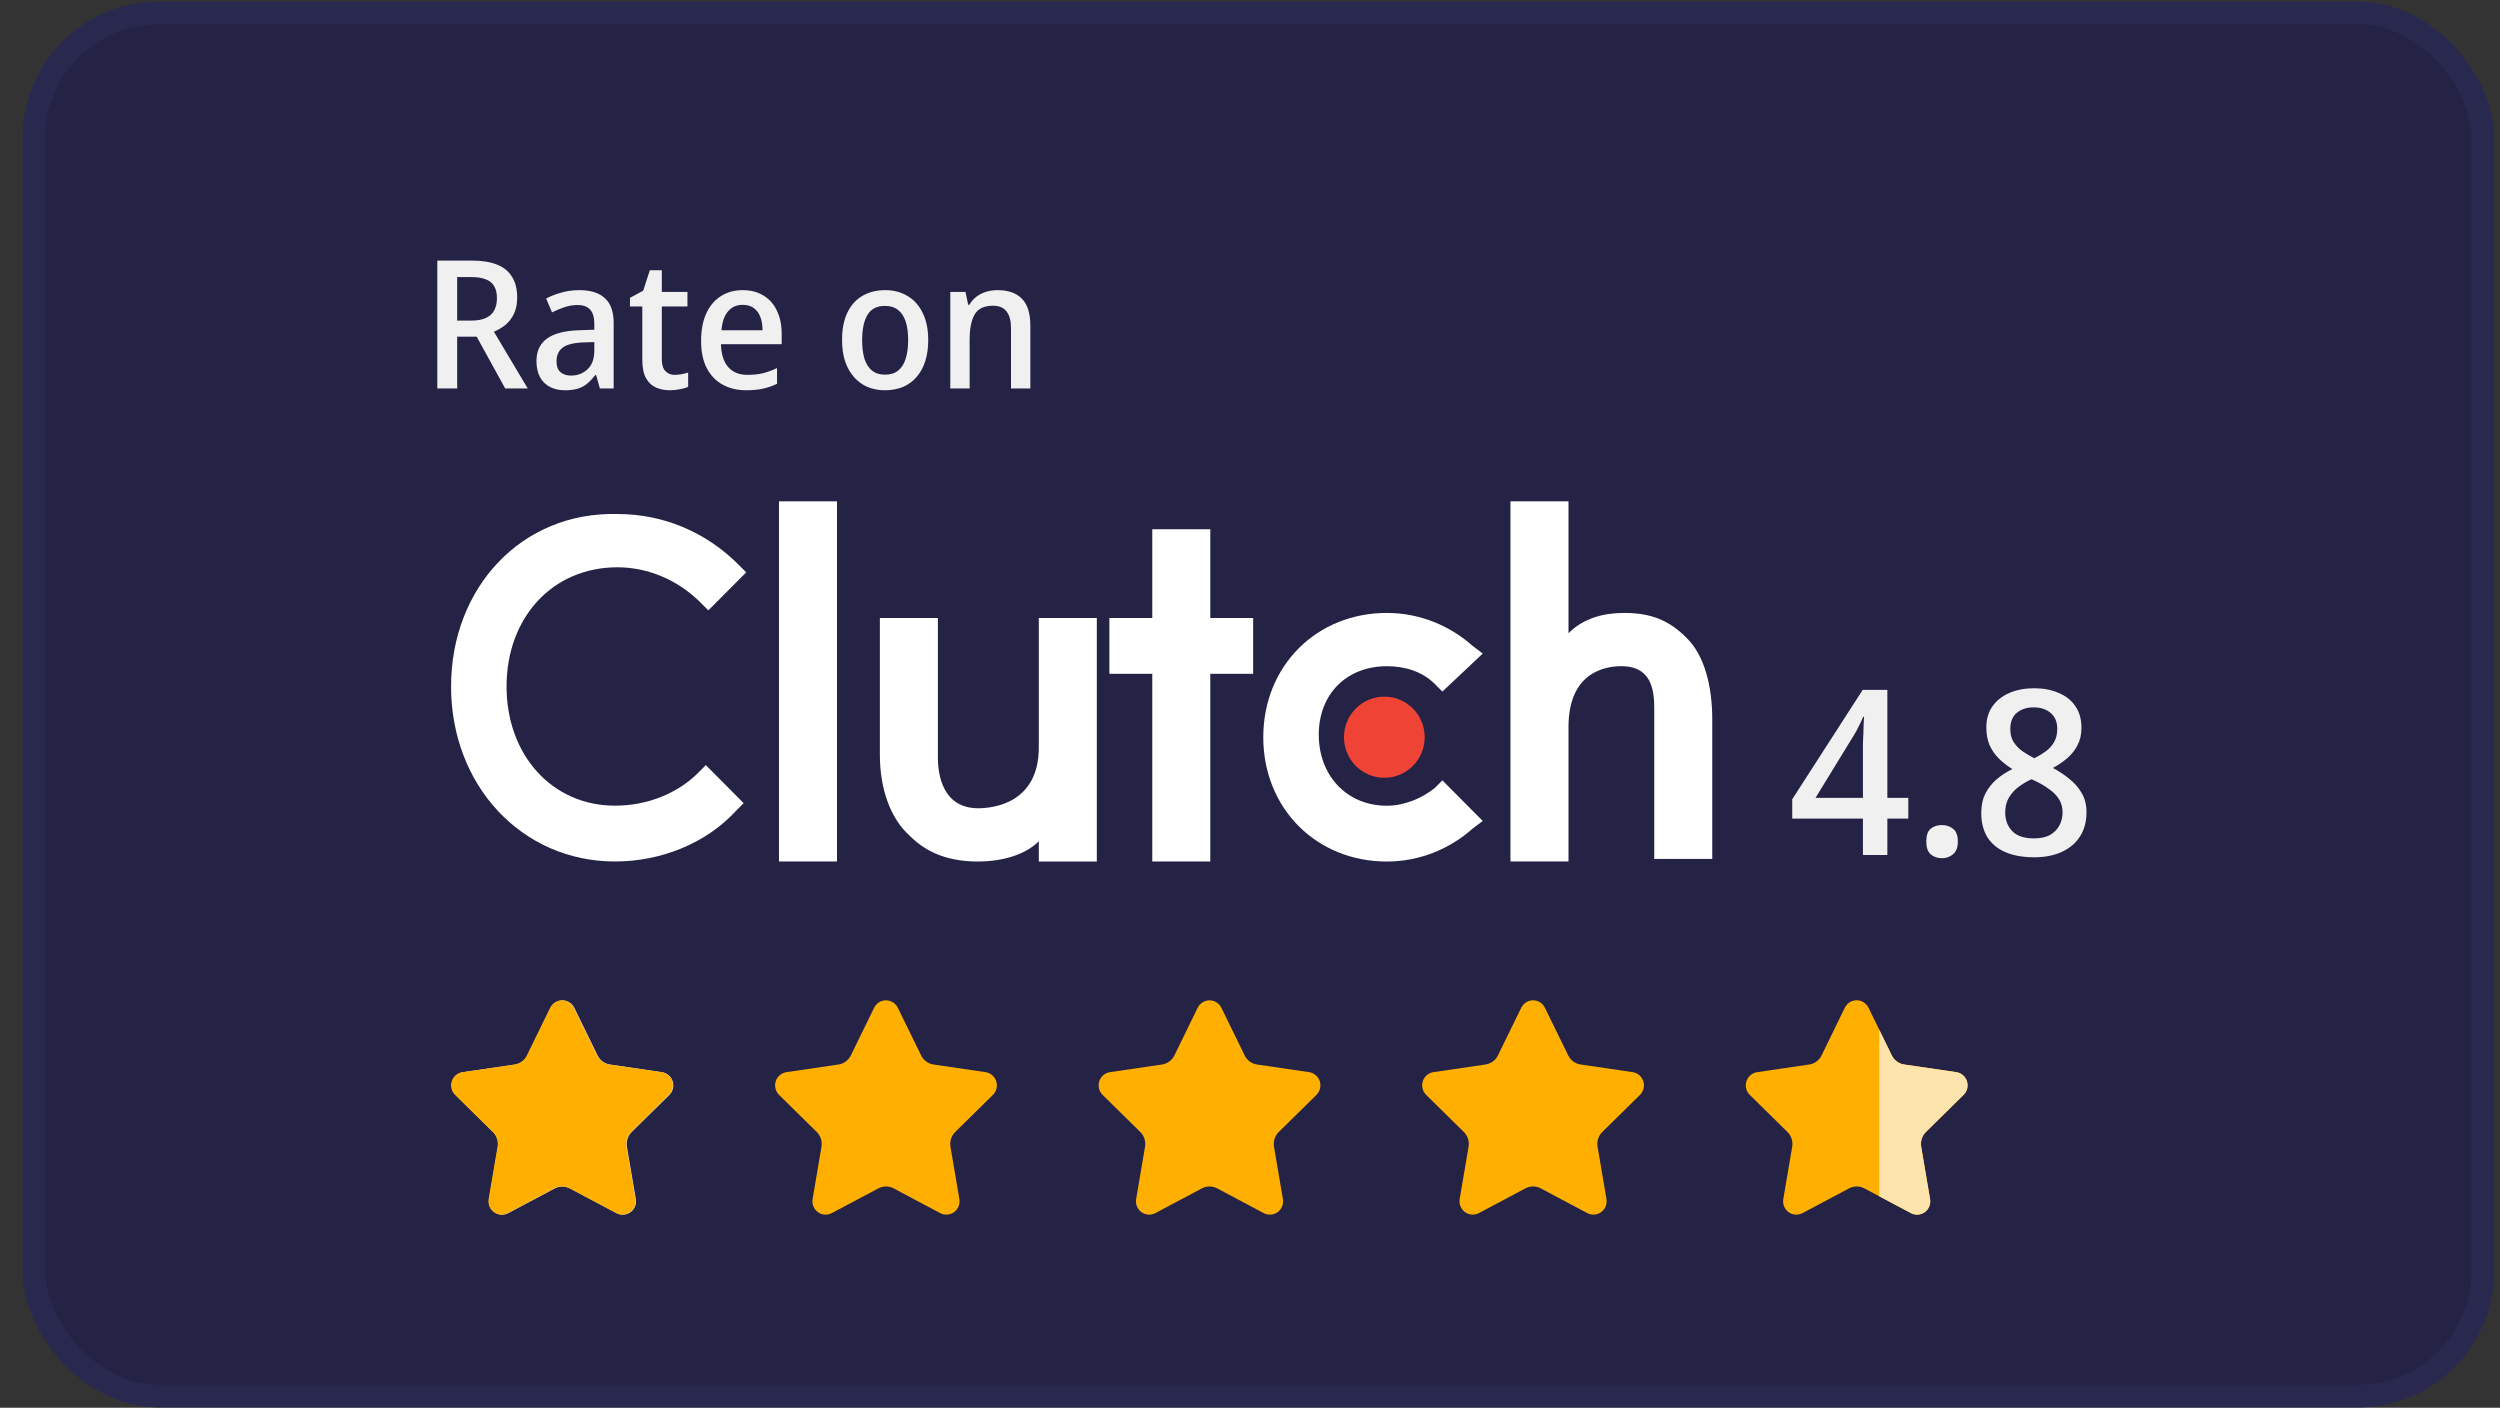 <svg width="103" height="58" viewBox="0 0 103 58" fill="none" xmlns="http://www.w3.org/2000/svg">
<rect x="0" y="0" width="103" height="58" fill="#333333" stroke="none"/>
<rect x="1.4" y="0.533" width="100.89" height="56.984" rx="5.138" fill="#242345" stroke="#29284F" stroke-width="0.934"/>
<path d="M78.622 33.726H77.759V35.225H76.753V33.726H73.84V32.929L76.744 28.422H77.759V32.872H78.622V33.726ZM76.753 31.032C76.753 30.88 76.753 30.734 76.753 30.595C76.759 30.456 76.766 30.323 76.772 30.197C76.778 30.064 76.782 29.944 76.782 29.836C76.788 29.722 76.794 29.621 76.8 29.532H76.763C76.712 29.659 76.652 29.788 76.582 29.921C76.519 30.054 76.456 30.171 76.392 30.272L74.799 32.872H76.753V31.032ZM79.363 34.665C79.363 34.419 79.423 34.245 79.543 34.144C79.67 34.042 79.825 33.992 80.008 33.992C80.185 33.992 80.337 34.042 80.463 34.144C80.596 34.245 80.663 34.419 80.663 34.665C80.663 34.912 80.596 35.089 80.463 35.197C80.337 35.304 80.185 35.358 80.008 35.358C79.825 35.358 79.67 35.304 79.543 35.197C79.423 35.089 79.363 34.912 79.363 34.665ZM83.801 28.356C84.181 28.356 84.516 28.419 84.807 28.546C85.104 28.666 85.335 28.846 85.499 29.086C85.67 29.327 85.756 29.627 85.756 29.988C85.756 30.26 85.702 30.497 85.594 30.699C85.493 30.902 85.351 31.082 85.167 31.24C84.99 31.392 84.794 31.525 84.579 31.639C84.826 31.771 85.054 31.923 85.262 32.094C85.471 32.259 85.639 32.452 85.765 32.673C85.898 32.894 85.964 33.16 85.964 33.47C85.964 33.849 85.876 34.178 85.699 34.457C85.528 34.729 85.281 34.941 84.959 35.092C84.636 35.244 84.253 35.32 83.811 35.32C83.336 35.32 82.935 35.247 82.606 35.102C82.283 34.956 82.04 34.751 81.875 34.485C81.711 34.213 81.628 33.884 81.628 33.498C81.628 33.188 81.685 32.919 81.799 32.692C81.919 32.464 82.074 32.268 82.264 32.104C82.46 31.939 82.675 31.8 82.909 31.686C82.707 31.56 82.523 31.417 82.359 31.259C82.195 31.095 82.065 30.908 81.97 30.699C81.882 30.491 81.837 30.25 81.837 29.978C81.837 29.624 81.923 29.33 82.093 29.096C82.264 28.856 82.498 28.672 82.796 28.546C83.093 28.419 83.428 28.356 83.801 28.356ZM82.615 33.479C82.615 33.789 82.713 34.045 82.909 34.248C83.105 34.444 83.4 34.542 83.792 34.542C84.057 34.542 84.276 34.498 84.446 34.409C84.617 34.314 84.747 34.188 84.835 34.03C84.93 33.865 84.978 33.679 84.978 33.47C84.978 33.261 84.927 33.078 84.826 32.919C84.725 32.761 84.585 32.622 84.408 32.502C84.238 32.376 84.041 32.262 83.82 32.16L83.697 32.104C83.469 32.211 83.273 32.331 83.109 32.464C82.95 32.597 82.827 32.746 82.739 32.91C82.656 33.075 82.615 33.264 82.615 33.479ZM83.782 29.143C83.504 29.143 83.273 29.219 83.09 29.371C82.912 29.523 82.824 29.744 82.824 30.035C82.824 30.244 82.868 30.421 82.957 30.567C83.052 30.712 83.172 30.838 83.317 30.946C83.469 31.047 83.633 31.145 83.811 31.24C83.988 31.152 84.146 31.057 84.285 30.956C84.43 30.848 84.544 30.721 84.627 30.576C84.715 30.424 84.759 30.244 84.759 30.035C84.759 29.744 84.668 29.523 84.484 29.371C84.307 29.219 84.073 29.143 83.782 29.143Z" fill="#F0F0F0"/>
<path d="M19.441 10.736C19.864 10.736 20.213 10.793 20.489 10.906C20.764 11.019 20.969 11.189 21.101 11.415C21.239 11.636 21.308 11.917 21.308 12.256C21.308 12.527 21.261 12.755 21.168 12.942C21.079 13.124 20.961 13.274 20.814 13.393C20.671 13.506 20.516 13.597 20.349 13.666L21.743 16.005H20.814L19.64 13.872H18.836V16.005H18.017V10.736H19.441ZM19.404 11.415H18.836V13.208H19.419C19.66 13.208 19.857 13.174 20.009 13.105C20.167 13.036 20.282 12.933 20.356 12.795C20.435 12.657 20.474 12.487 20.474 12.286C20.474 12.074 20.435 11.907 20.356 11.784C20.282 11.656 20.164 11.562 20.002 11.503C19.845 11.444 19.645 11.415 19.404 11.415ZM23.866 11.954C24.333 11.954 24.685 12.064 24.921 12.286C25.162 12.502 25.283 12.844 25.283 13.311V16.005H24.715L24.559 15.451H24.53C24.417 15.594 24.304 15.712 24.191 15.806C24.082 15.899 23.954 15.968 23.807 16.012C23.664 16.056 23.487 16.079 23.276 16.079C23.054 16.079 22.855 16.037 22.678 15.953C22.501 15.865 22.36 15.732 22.257 15.555C22.154 15.373 22.102 15.146 22.102 14.876C22.102 14.472 22.245 14.165 22.53 13.953C22.82 13.742 23.261 13.626 23.851 13.607L24.486 13.584V13.363C24.486 13.068 24.424 12.861 24.301 12.743C24.183 12.625 24.016 12.566 23.799 12.566C23.617 12.566 23.438 12.596 23.261 12.655C23.084 12.714 22.911 12.785 22.744 12.869L22.501 12.3C22.683 12.202 22.889 12.121 23.12 12.057C23.357 11.988 23.605 11.954 23.866 11.954ZM24.006 14.108C23.603 14.128 23.322 14.204 23.165 14.337C23.007 14.465 22.929 14.647 22.929 14.883C22.929 15.09 22.983 15.24 23.091 15.333C23.204 15.427 23.349 15.474 23.526 15.474C23.797 15.474 24.023 15.387 24.205 15.215C24.392 15.043 24.486 14.785 24.486 14.44V14.094L24.006 14.108ZM27.791 15.444C27.894 15.444 27.995 15.434 28.094 15.415C28.192 15.395 28.278 15.373 28.352 15.348V15.938C28.268 15.978 28.158 16.01 28.02 16.034C27.887 16.064 27.747 16.079 27.599 16.079C27.393 16.079 27.203 16.042 27.031 15.968C26.859 15.894 26.721 15.766 26.618 15.584C26.515 15.402 26.463 15.149 26.463 14.824V12.625H25.954V12.271L26.5 11.976L26.773 11.134H27.267V12.027H28.323V12.625H27.267V14.809C27.267 15.026 27.316 15.186 27.415 15.289C27.513 15.392 27.639 15.444 27.791 15.444ZM30.597 11.954C30.926 11.954 31.212 12.027 31.453 12.175C31.694 12.318 31.878 12.524 32.006 12.795C32.139 13.065 32.205 13.385 32.205 13.754V14.182H29.704C29.714 14.591 29.812 14.903 29.999 15.119C30.186 15.336 30.449 15.444 30.789 15.444C31.03 15.444 31.244 15.422 31.431 15.378C31.622 15.328 31.817 15.257 32.014 15.164V15.813C31.827 15.902 31.635 15.968 31.438 16.012C31.246 16.056 31.012 16.079 30.737 16.079C30.378 16.079 30.058 16.002 29.778 15.85C29.497 15.697 29.278 15.471 29.121 15.171C28.963 14.866 28.885 14.492 28.885 14.049C28.885 13.602 28.956 13.223 29.099 12.913C29.241 12.603 29.441 12.367 29.696 12.204C29.957 12.037 30.257 11.954 30.597 11.954ZM30.597 12.559C30.346 12.559 30.144 12.65 29.992 12.832C29.839 13.014 29.75 13.272 29.726 13.607H31.416C31.416 13.4 31.386 13.218 31.327 13.06C31.268 12.903 31.177 12.78 31.054 12.691C30.936 12.603 30.784 12.559 30.597 12.559ZM38.243 14.012C38.243 14.342 38.201 14.635 38.117 14.891C38.033 15.146 37.913 15.363 37.756 15.54C37.603 15.717 37.416 15.852 37.195 15.946C36.973 16.034 36.725 16.079 36.449 16.079C36.199 16.079 35.965 16.034 35.748 15.946C35.532 15.852 35.345 15.717 35.188 15.54C35.03 15.363 34.907 15.146 34.819 14.891C34.735 14.635 34.693 14.34 34.693 14.005C34.693 13.567 34.764 13.196 34.907 12.891C35.05 12.586 35.254 12.354 35.52 12.197C35.79 12.035 36.11 11.954 36.479 11.954C36.823 11.954 37.128 12.035 37.394 12.197C37.66 12.354 37.866 12.586 38.014 12.891C38.166 13.196 38.243 13.57 38.243 14.012ZM35.52 14.012C35.52 14.308 35.552 14.563 35.615 14.78C35.684 14.991 35.788 15.154 35.925 15.267C36.068 15.38 36.248 15.437 36.464 15.437C36.686 15.437 36.865 15.38 37.003 15.267C37.146 15.154 37.249 14.991 37.313 14.78C37.382 14.563 37.416 14.308 37.416 14.012C37.416 13.707 37.382 13.452 37.313 13.245C37.244 13.038 37.141 12.881 37.003 12.773C36.865 12.659 36.683 12.603 36.457 12.603C36.127 12.603 35.889 12.726 35.741 12.972C35.593 13.218 35.52 13.565 35.52 14.012ZM41.1 11.954C41.533 11.954 41.865 12.069 42.096 12.3C42.332 12.532 42.45 12.903 42.45 13.415V16.005H41.653V13.525C41.653 13.215 41.592 12.984 41.469 12.832C41.351 12.674 41.166 12.596 40.915 12.596C40.546 12.596 40.293 12.716 40.155 12.957C40.017 13.198 39.949 13.545 39.949 13.998V16.005H39.152V12.027H39.779L39.889 12.559H39.934C40.017 12.421 40.118 12.308 40.236 12.219C40.354 12.131 40.487 12.064 40.635 12.02C40.782 11.976 40.937 11.954 41.1 11.954Z" fill="#F0F0F0"/>
<path d="M32.094 20.655H34.484V35.493H32.094V20.655Z" fill="white"/>
<path d="M42.799 30.792C42.799 33.091 40.928 33.3 40.304 33.3C38.849 33.3 38.641 31.941 38.641 31.21V25.462H36.251V31.105C36.251 32.464 36.667 33.718 37.498 34.45C38.226 35.181 39.161 35.495 40.304 35.495C41.136 35.495 42.175 35.286 42.799 34.659V35.495H45.189V25.462H42.799V30.792Z" fill="white"/>
<path d="M49.864 21.805H47.474V25.462H45.707V27.761H47.474V35.493H49.864V27.761H51.63V25.462H49.864V21.805Z" fill="white"/>
<path d="M59.114 32.465C58.594 32.883 57.867 33.196 57.139 33.196C55.477 33.196 54.333 31.942 54.333 30.27C54.333 28.598 55.477 27.448 57.139 27.448C57.867 27.448 58.594 27.657 59.114 28.18L59.426 28.493L61.089 26.926L60.673 26.612C59.738 25.776 58.49 25.253 57.139 25.253C54.229 25.253 52.047 27.448 52.047 30.374C52.047 33.301 54.229 35.495 57.139 35.495C58.49 35.495 59.738 34.973 60.673 34.137L61.089 33.823L59.426 32.151L59.114 32.465Z" fill="white"/>
<path d="M69.506 26.298C68.778 25.566 68.051 25.253 66.908 25.253C66.076 25.253 65.245 25.462 64.622 26.089V20.655H62.231V35.493H64.622V29.955C64.622 27.656 66.18 27.447 66.804 27.447C68.259 27.447 68.155 28.805 68.155 29.537V35.388H70.545V29.641C70.545 28.283 70.233 27.029 69.506 26.298Z" fill="white"/>
<path d="M57.035 32.045C57.953 32.045 58.698 31.296 58.698 30.373C58.698 29.449 57.953 28.701 57.035 28.701C56.117 28.701 55.372 29.449 55.372 30.373C55.372 31.296 56.117 32.045 57.035 32.045Z" fill="#EF4335"/>
<path d="M28.768 31.836C27.937 32.672 26.69 33.194 25.339 33.194C22.741 33.194 20.87 31.104 20.87 28.283C20.87 25.462 22.741 23.372 25.443 23.372C26.69 23.372 27.937 23.895 28.872 24.835L29.184 25.148L30.743 23.581L30.431 23.268C29.08 21.909 27.313 21.178 25.443 21.178C21.494 21.073 18.584 24.208 18.584 28.283C18.584 32.358 21.494 35.493 25.339 35.493C27.209 35.493 29.08 34.762 30.327 33.403L30.639 33.09L29.08 31.522L28.768 31.836Z" fill="white"/>
<path d="M36.014 41.52L35.055 43.482C35.006 43.582 34.934 43.669 34.845 43.734C34.756 43.8 34.652 43.842 34.543 43.858L32.4 44.173C32.299 44.188 32.205 44.23 32.127 44.297C32.049 44.362 31.992 44.449 31.96 44.547C31.929 44.644 31.925 44.749 31.95 44.848C31.974 44.948 32.025 45.039 32.098 45.11L33.65 46.638C33.729 46.715 33.788 46.811 33.822 46.917C33.856 47.023 33.864 47.135 33.845 47.245L33.479 49.402C33.462 49.503 33.473 49.607 33.512 49.702C33.55 49.797 33.614 49.879 33.696 49.939C33.778 49.999 33.875 50.035 33.976 50.042C34.078 50.05 34.179 50.028 34.268 49.981L36.186 48.962C36.283 48.91 36.392 48.883 36.502 48.883C36.613 48.883 36.721 48.91 36.819 48.962L38.736 49.981C38.826 50.028 38.927 50.05 39.028 50.042C39.13 50.035 39.227 49.999 39.309 49.939C39.391 49.879 39.455 49.797 39.493 49.702C39.531 49.607 39.543 49.503 39.526 49.402L39.159 47.245C39.141 47.135 39.149 47.023 39.183 46.917C39.217 46.811 39.276 46.715 39.355 46.638L40.907 45.11C40.979 45.039 41.031 44.948 41.055 44.848C41.08 44.749 41.076 44.644 41.044 44.547C41.013 44.449 40.955 44.362 40.878 44.297C40.8 44.23 40.706 44.188 40.605 44.173L38.461 43.858C38.352 43.842 38.248 43.8 38.159 43.734C38.07 43.669 37.998 43.582 37.949 43.482L36.99 41.52C36.945 41.428 36.875 41.35 36.789 41.296C36.703 41.242 36.603 41.213 36.502 41.213C36.4 41.213 36.301 41.242 36.215 41.296C36.129 41.35 36.059 41.428 36.014 41.52Z" fill="#FFAF00"/>
<path d="M49.345 41.52L48.386 43.482C48.337 43.582 48.265 43.669 48.176 43.734C48.087 43.8 47.983 43.842 47.874 43.858L45.73 44.173C45.629 44.188 45.535 44.23 45.457 44.297C45.379 44.363 45.322 44.449 45.29 44.547C45.259 44.644 45.255 44.749 45.28 44.848C45.304 44.948 45.355 45.039 45.428 45.11L46.98 46.638C47.059 46.716 47.118 46.811 47.152 46.917C47.186 47.023 47.194 47.135 47.175 47.245L46.809 49.403C46.792 49.504 46.803 49.607 46.842 49.702C46.88 49.797 46.944 49.879 47.026 49.939C47.108 49.999 47.205 50.035 47.306 50.042C47.407 50.05 47.509 50.028 47.599 49.981L49.516 48.962C49.614 48.91 49.722 48.883 49.832 48.883C49.943 48.883 50.051 48.91 50.149 48.962L52.066 49.981C52.156 50.028 52.257 50.05 52.358 50.042C52.46 50.035 52.557 49.999 52.639 49.939C52.721 49.879 52.785 49.797 52.823 49.702C52.861 49.607 52.873 49.504 52.856 49.403L52.489 47.245C52.471 47.135 52.479 47.023 52.513 46.917C52.547 46.811 52.606 46.716 52.685 46.638L54.237 45.11C54.309 45.039 54.361 44.948 54.385 44.848C54.41 44.749 54.406 44.644 54.375 44.547C54.343 44.449 54.285 44.363 54.208 44.297C54.13 44.23 54.036 44.188 53.935 44.173L51.791 43.858C51.682 43.842 51.578 43.8 51.489 43.734C51.4 43.669 51.328 43.582 51.279 43.482L50.32 41.52C50.275 41.428 50.205 41.351 50.119 41.297C50.033 41.243 49.934 41.214 49.832 41.214C49.731 41.214 49.632 41.243 49.546 41.297C49.46 41.351 49.39 41.428 49.345 41.52Z" fill="#FFAF00"/>
<path d="M62.675 41.519L61.716 43.481C61.667 43.581 61.595 43.668 61.506 43.733C61.417 43.798 61.313 43.841 61.204 43.857L59.06 44.172C58.959 44.187 58.865 44.229 58.787 44.295C58.709 44.362 58.652 44.448 58.62 44.546C58.589 44.643 58.585 44.748 58.61 44.847C58.634 44.947 58.685 45.038 58.758 45.109L60.31 46.637C60.389 46.715 60.448 46.81 60.482 46.916C60.516 47.022 60.524 47.134 60.505 47.244L60.139 49.401C60.122 49.502 60.133 49.606 60.172 49.701C60.21 49.796 60.274 49.878 60.356 49.938C60.438 49.998 60.535 50.034 60.636 50.041C60.738 50.049 60.839 50.027 60.929 49.98L62.846 48.961C62.944 48.909 63.052 48.882 63.163 48.882C63.273 48.882 63.381 48.909 63.479 48.961L65.397 49.98C65.486 50.027 65.587 50.049 65.689 50.041C65.79 50.034 65.887 49.998 65.969 49.938C66.051 49.878 66.115 49.796 66.153 49.701C66.192 49.606 66.203 49.502 66.186 49.401L65.82 47.244C65.801 47.134 65.809 47.022 65.843 46.916C65.877 46.81 65.936 46.715 66.015 46.637L67.567 45.109C67.639 45.038 67.691 44.947 67.715 44.847C67.74 44.748 67.736 44.643 67.705 44.546C67.673 44.448 67.615 44.362 67.538 44.295C67.46 44.229 67.366 44.187 67.265 44.172L65.121 43.857C65.012 43.841 64.908 43.798 64.819 43.733C64.73 43.668 64.658 43.581 64.609 43.481L63.65 41.519C63.605 41.427 63.536 41.349 63.45 41.295C63.364 41.241 63.264 41.212 63.163 41.212C63.061 41.212 62.962 41.241 62.876 41.295C62.789 41.349 62.72 41.427 62.675 41.519Z" fill="#FFAF00"/>
<path d="M76.983 41.52L77.942 43.482C77.991 43.582 78.063 43.669 78.152 43.734C78.242 43.8 78.345 43.842 78.454 43.858L80.599 44.173C80.699 44.188 80.793 44.23 80.871 44.297C80.949 44.363 81.007 44.449 81.038 44.547C81.069 44.644 81.073 44.749 81.049 44.848C81.024 44.948 80.973 45.039 80.9 45.11L79.348 46.638C79.269 46.716 79.21 46.812 79.176 46.917C79.142 47.023 79.134 47.136 79.153 47.245L79.519 49.403C79.536 49.504 79.525 49.607 79.486 49.702C79.448 49.797 79.384 49.879 79.302 49.939C79.22 49.999 79.123 50.035 79.022 50.042C78.921 50.05 78.819 50.028 78.73 49.981L76.812 48.962C76.715 48.91 76.606 48.883 76.496 48.883C76.385 48.883 76.277 48.91 76.179 48.962L74.262 49.981C74.172 50.028 74.071 50.05 73.97 50.042C73.868 50.035 73.771 49.999 73.689 49.939C73.607 49.879 73.543 49.797 73.505 49.702C73.467 49.607 73.455 49.504 73.472 49.403L73.839 47.245C73.857 47.136 73.849 47.023 73.815 46.917C73.781 46.811 73.722 46.716 73.643 46.638L72.091 45.11C72.019 45.039 71.967 44.948 71.943 44.848C71.918 44.749 71.922 44.644 71.954 44.547C71.985 44.449 72.043 44.363 72.12 44.297C72.198 44.23 72.292 44.188 72.393 44.173L74.537 43.858C74.647 43.842 74.75 43.8 74.839 43.734C74.928 43.669 75.001 43.582 75.049 43.482L76.006 41.52C76.05 41.427 76.12 41.349 76.206 41.295C76.293 41.24 76.393 41.211 76.495 41.211C76.596 41.211 76.696 41.24 76.783 41.295C76.869 41.349 76.939 41.427 76.983 41.52Z" fill="#FFAF00"/>
<path d="M78.73 49.981L77.424 49.287V42.42L77.942 43.481C77.991 43.581 78.063 43.668 78.152 43.733C78.241 43.799 78.345 43.841 78.454 43.857L80.599 44.172C80.699 44.187 80.793 44.23 80.871 44.295C80.949 44.362 81.007 44.448 81.038 44.546C81.069 44.643 81.073 44.748 81.049 44.847C81.024 44.947 80.973 45.038 80.9 45.109L79.348 46.637C79.269 46.715 79.21 46.81 79.176 46.916C79.142 47.022 79.134 47.134 79.153 47.244L79.519 49.401C79.536 49.503 79.525 49.607 79.487 49.702C79.449 49.797 79.385 49.879 79.303 49.939C79.221 50 79.124 50.036 79.022 50.043C78.921 50.05 78.82 50.029 78.73 49.981Z" fill="#FDE3AC"/>
<path d="M22.686 41.521L21.727 43.484C21.678 43.584 21.606 43.67 21.517 43.736C21.428 43.801 21.324 43.844 21.215 43.86L19.07 44.174C18.97 44.189 18.875 44.232 18.798 44.298C18.72 44.364 18.663 44.451 18.631 44.548C18.6 44.646 18.596 44.75 18.62 44.85C18.645 44.949 18.696 45.04 18.769 45.112L20.321 46.639C20.4 46.717 20.459 46.813 20.493 46.919C20.527 47.024 20.535 47.137 20.516 47.246L20.15 49.404C20.133 49.505 20.144 49.609 20.183 49.704C20.221 49.798 20.285 49.881 20.367 49.941C20.449 50.001 20.546 50.037 20.647 50.044C20.748 50.051 20.849 50.03 20.939 49.982L22.857 48.964C22.954 48.912 23.063 48.885 23.173 48.885C23.284 48.885 23.392 48.912 23.49 48.964L25.407 49.982C25.497 50.03 25.598 50.051 25.699 50.044C25.8 50.037 25.898 50.001 25.98 49.941C26.062 49.881 26.126 49.798 26.164 49.704C26.202 49.609 26.214 49.505 26.197 49.404L25.83 47.246C25.812 47.137 25.82 47.024 25.854 46.919C25.888 46.813 25.947 46.717 26.026 46.639L27.578 45.112C27.65 45.04 27.702 44.949 27.726 44.85C27.75 44.75 27.747 44.646 27.715 44.548C27.684 44.451 27.626 44.364 27.549 44.298C27.471 44.232 27.377 44.189 27.276 44.174L25.133 43.859C25.024 43.843 24.92 43.801 24.831 43.735C24.742 43.67 24.669 43.583 24.621 43.483L23.662 41.521C23.617 41.429 23.547 41.351 23.461 41.297C23.375 41.243 23.275 41.214 23.174 41.214C23.072 41.214 22.973 41.243 22.887 41.297C22.8 41.351 22.731 41.429 22.686 41.521Z" fill="#E2E2E2"/>
<path d="M23.642 41.521L24.601 43.483C24.65 43.583 24.722 43.67 24.811 43.735C24.9 43.8 25.004 43.843 25.113 43.859L27.258 44.174C27.358 44.189 27.453 44.231 27.53 44.297C27.608 44.364 27.666 44.45 27.697 44.548C27.728 44.645 27.732 44.75 27.708 44.849C27.683 44.949 27.632 45.04 27.559 45.111L26.007 46.639C25.928 46.717 25.869 46.812 25.835 46.918C25.801 47.024 25.793 47.136 25.812 47.246L26.178 49.404C26.195 49.505 26.184 49.608 26.145 49.703C26.107 49.798 26.043 49.88 25.961 49.94C25.879 50 25.782 50.036 25.681 50.043C25.58 50.051 25.478 50.029 25.389 49.982L23.471 48.963C23.373 48.911 23.265 48.884 23.155 48.884C23.044 48.884 22.936 48.911 22.838 48.963L20.921 49.982C20.831 50.029 20.73 50.051 20.629 50.043C20.527 50.036 20.43 50 20.348 49.94C20.266 49.88 20.202 49.798 20.164 49.703C20.126 49.608 20.114 49.505 20.131 49.404L20.498 47.246C20.516 47.136 20.508 47.024 20.474 46.918C20.44 46.812 20.381 46.717 20.302 46.639L18.75 45.111C18.678 45.04 18.626 44.949 18.602 44.849C18.578 44.75 18.581 44.645 18.613 44.548C18.644 44.45 18.702 44.364 18.779 44.297C18.857 44.231 18.951 44.189 19.052 44.174L21.196 43.859C21.305 43.843 21.409 43.8 21.498 43.735C21.587 43.67 21.66 43.583 21.708 43.483L22.667 41.521C22.712 41.429 22.782 41.352 22.868 41.298C22.954 41.244 23.053 41.215 23.155 41.215C23.256 41.215 23.355 41.244 23.441 41.298C23.527 41.352 23.597 41.429 23.642 41.521Z" fill="#FFAF00"/>
</svg>
